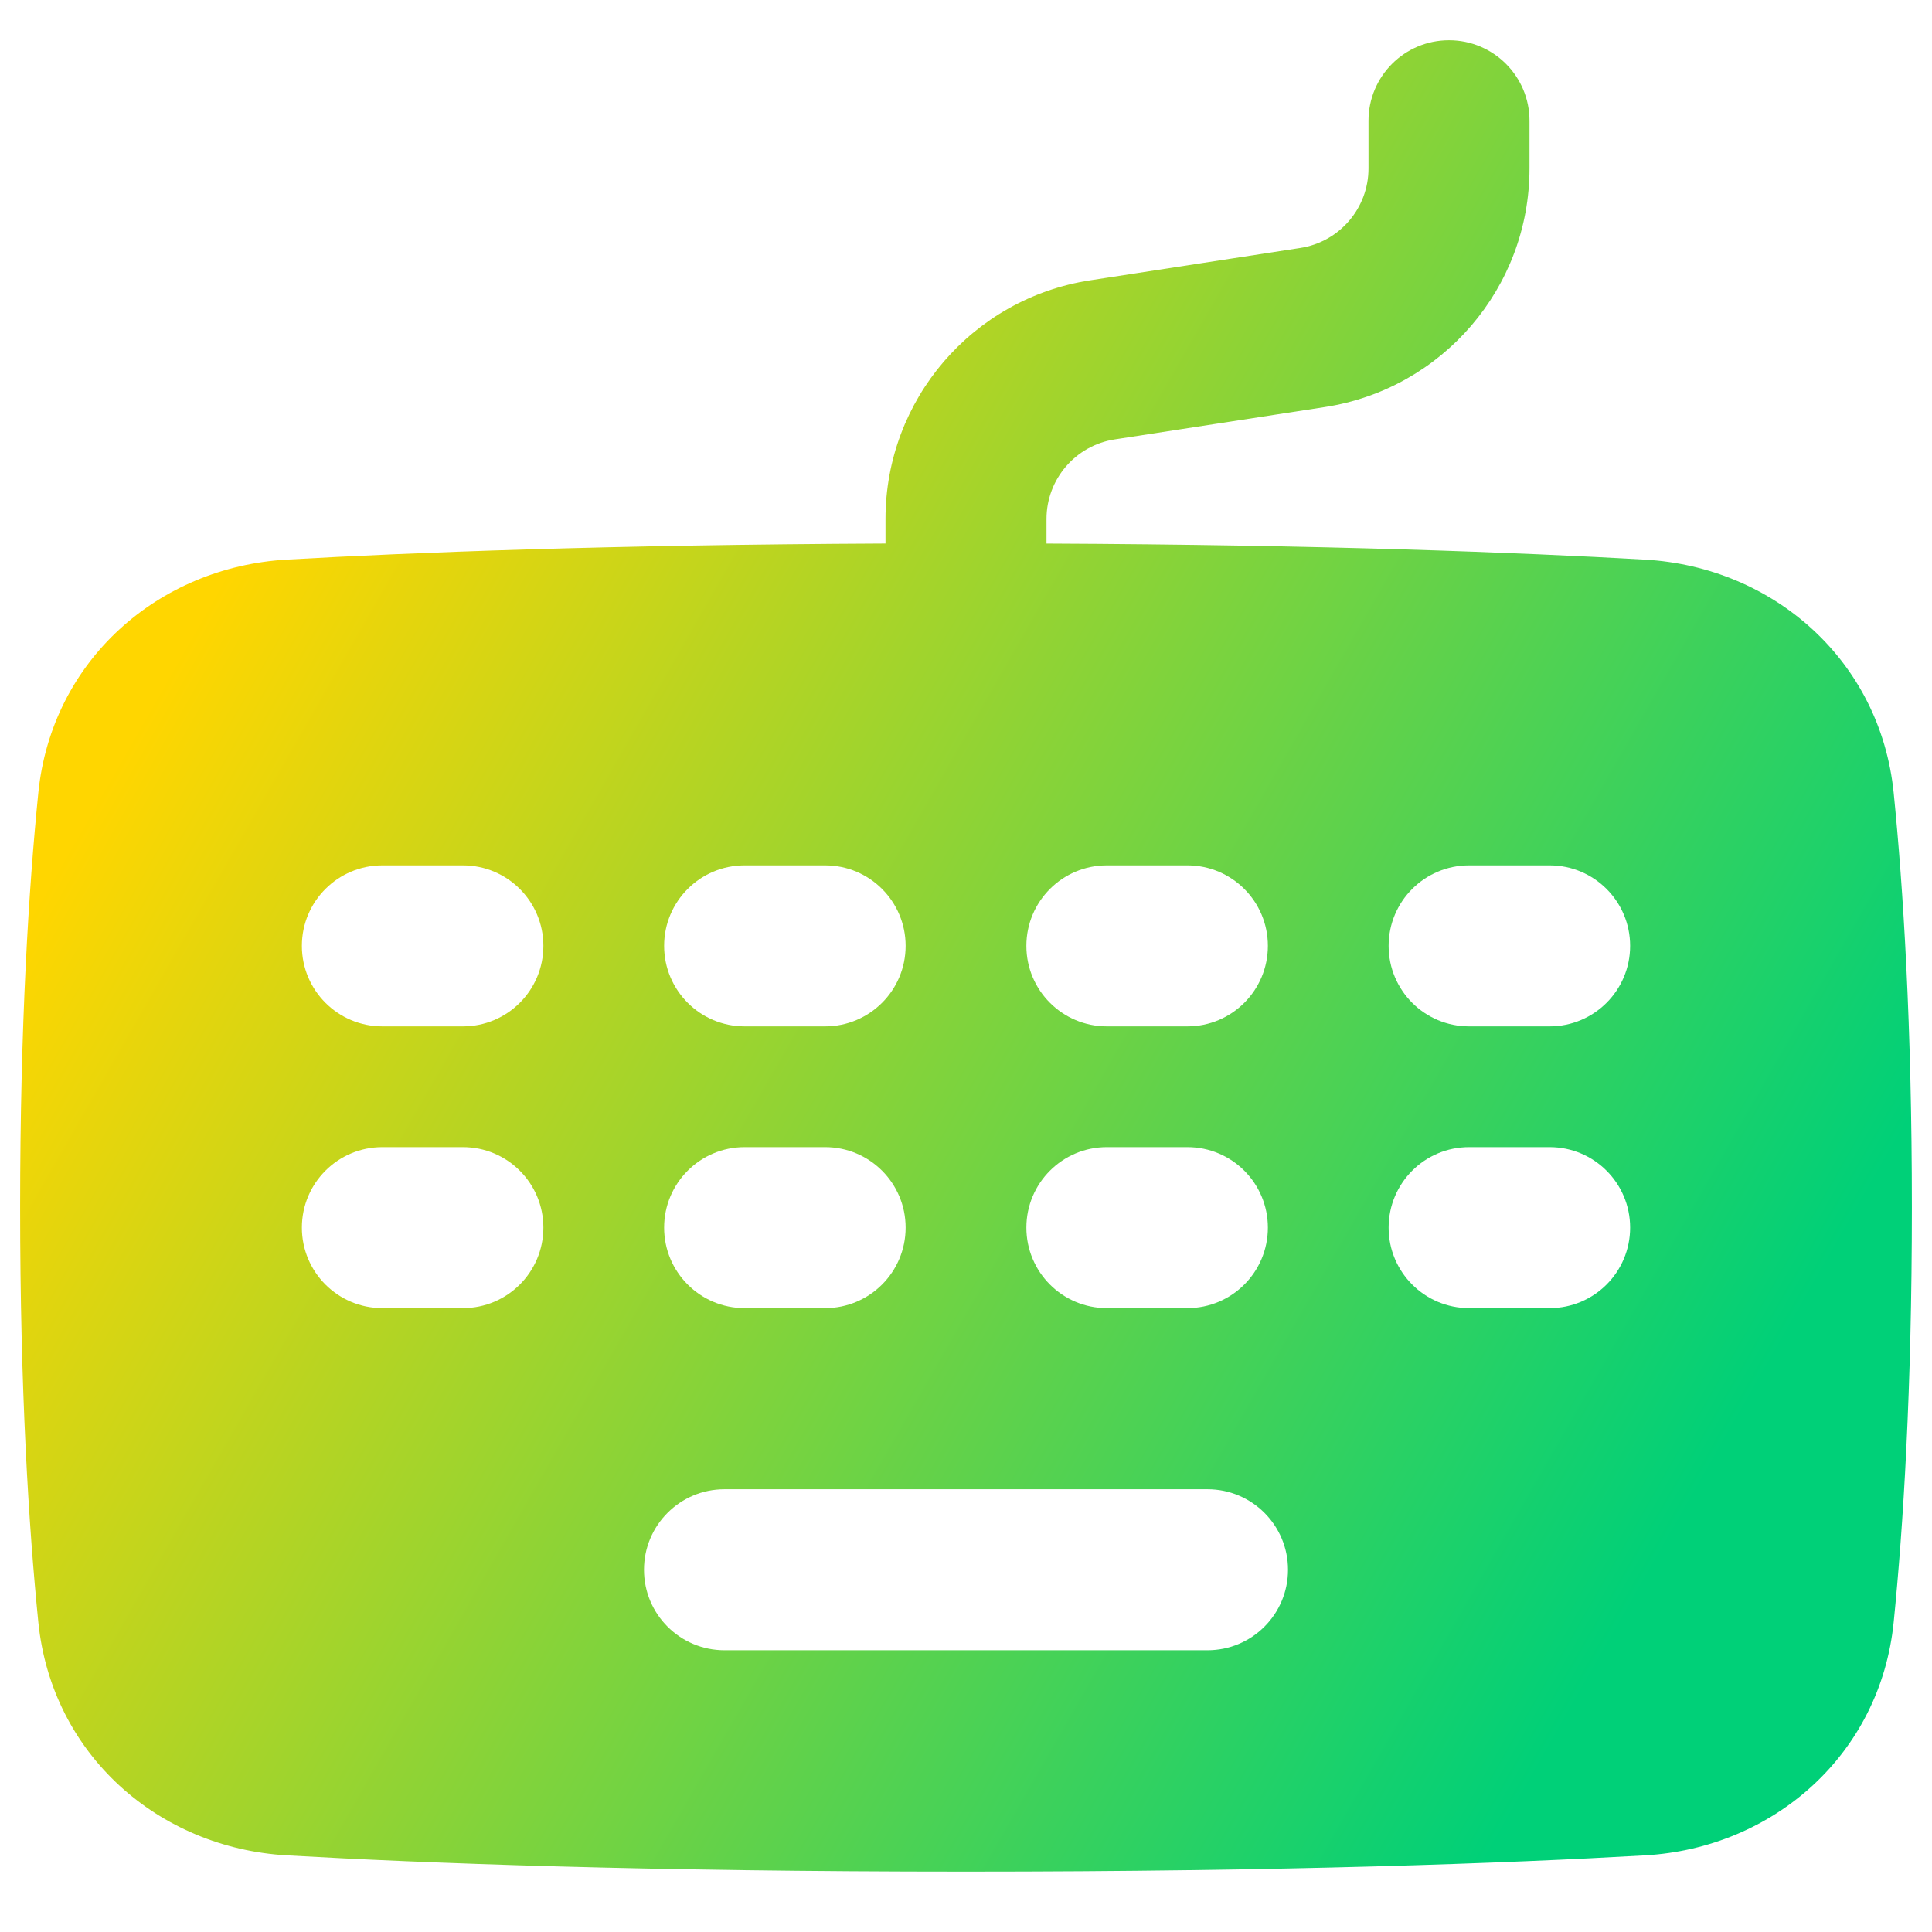 <svg xmlns="http://www.w3.org/2000/svg" fill="none" viewBox="0 0 48 48" id="Keyboard--Streamline-Plump-Gradient">
  <desc>
    Keyboard Streamline Icon: https://streamlinehq.com
  </desc>
  <g id="keyboard--keyboard-device-electronics-dvorak-qwerty">
    <path id="Union" fill="url(#paint0_linear_7979_4627)" fill-rule="evenodd" d="M38 3c0-1.105-.895-2-2-2s-2 .895-2 2v1.184c0 .987-.72 1.827-1.696 1.977l-5.216.803C24.161 7.413 22 9.932 22 12.893v.611c-6.899.032-11.771.222-14.871.399-3.196.183-5.847 2.511-6.177 5.795C.714 22.067.5 25.458.5 30s.214 7.933.452 10.301c.331 3.284 2.981 5.612 6.177 5.795C10.52 46.29 16.033 46.5 24 46.5c7.967 0 13.48-.21 16.871-.404 3.196-.183 5.847-2.511 6.177-5.795C47.286 37.933 47.5 34.542 47.5 30s-.214-7.933-.452-10.301c-.331-3.284-2.981-5.612-6.177-5.795-3.099-.177-7.971-.368-14.871-.399v-.611c0-.987.72-1.827 1.696-1.977l5.216-.803C35.839 9.664 38 7.145 38 4.184V3ZM7.5 23.5c0-1.105.895-2 2-2h2c1.105 0 2 .895 2 2s-.895 2-2 2h-2c-1.105 0-2-.895-2-2ZM16 39c0-1.105.895-2 2-2h12c1.105 0 2 .895 2 2s-.895 2-2 2H18c-1.105 0-2-.895-2-2ZM9.5 28.5c-1.105 0-2 .895-2 2s.895 2 2 2h2c1.105 0 2-.895 2-2s-.895-2-2-2h-2Zm7-5c0-1.105.895-2 2-2h2c1.105 0 2 .895 2 2s-.895 2-2 2h-2c-1.105 0-2-.895-2-2Zm2 5c-1.105 0-2 .895-2 2s.895 2 2 2h2c1.105 0 2-.895 2-2s-.895-2-2-2h-2Zm7-5c0-1.105.895-2 2-2h2c1.105 0 2 .895 2 2s-.895 2-2 2h-2c-1.105 0-2-.895-2-2Zm2 5c-1.105 0-2 .895-2 2s.895 2 2 2h2c1.105 0 2-.895 2-2s-.895-2-2-2h-2Zm7-5c0-1.105.895-2 2-2h2c1.105 0 2 .895 2 2s-.895 2-2 2h-2c-1.105 0-2-.895-2-2Zm2 5c-1.105 0-2 .895-2 2s.895 2 2 2h2c1.105 0 2-.895 2-2s-.895-2-2-2h-2Z" clip-rule="evenodd"></path>
  </g>
  <defs>
    <linearGradient id="paint0_linear_7979_4627" x1="8.183" x2="45.555" y1="9.75" y2="31.139" gradientUnits="userSpaceOnUse">
      <stop stop-color="#ffd600"></stop>
      <stop offset="1" stop-color="#00d078"></stop>
    </linearGradient>
  </defs>
</svg>